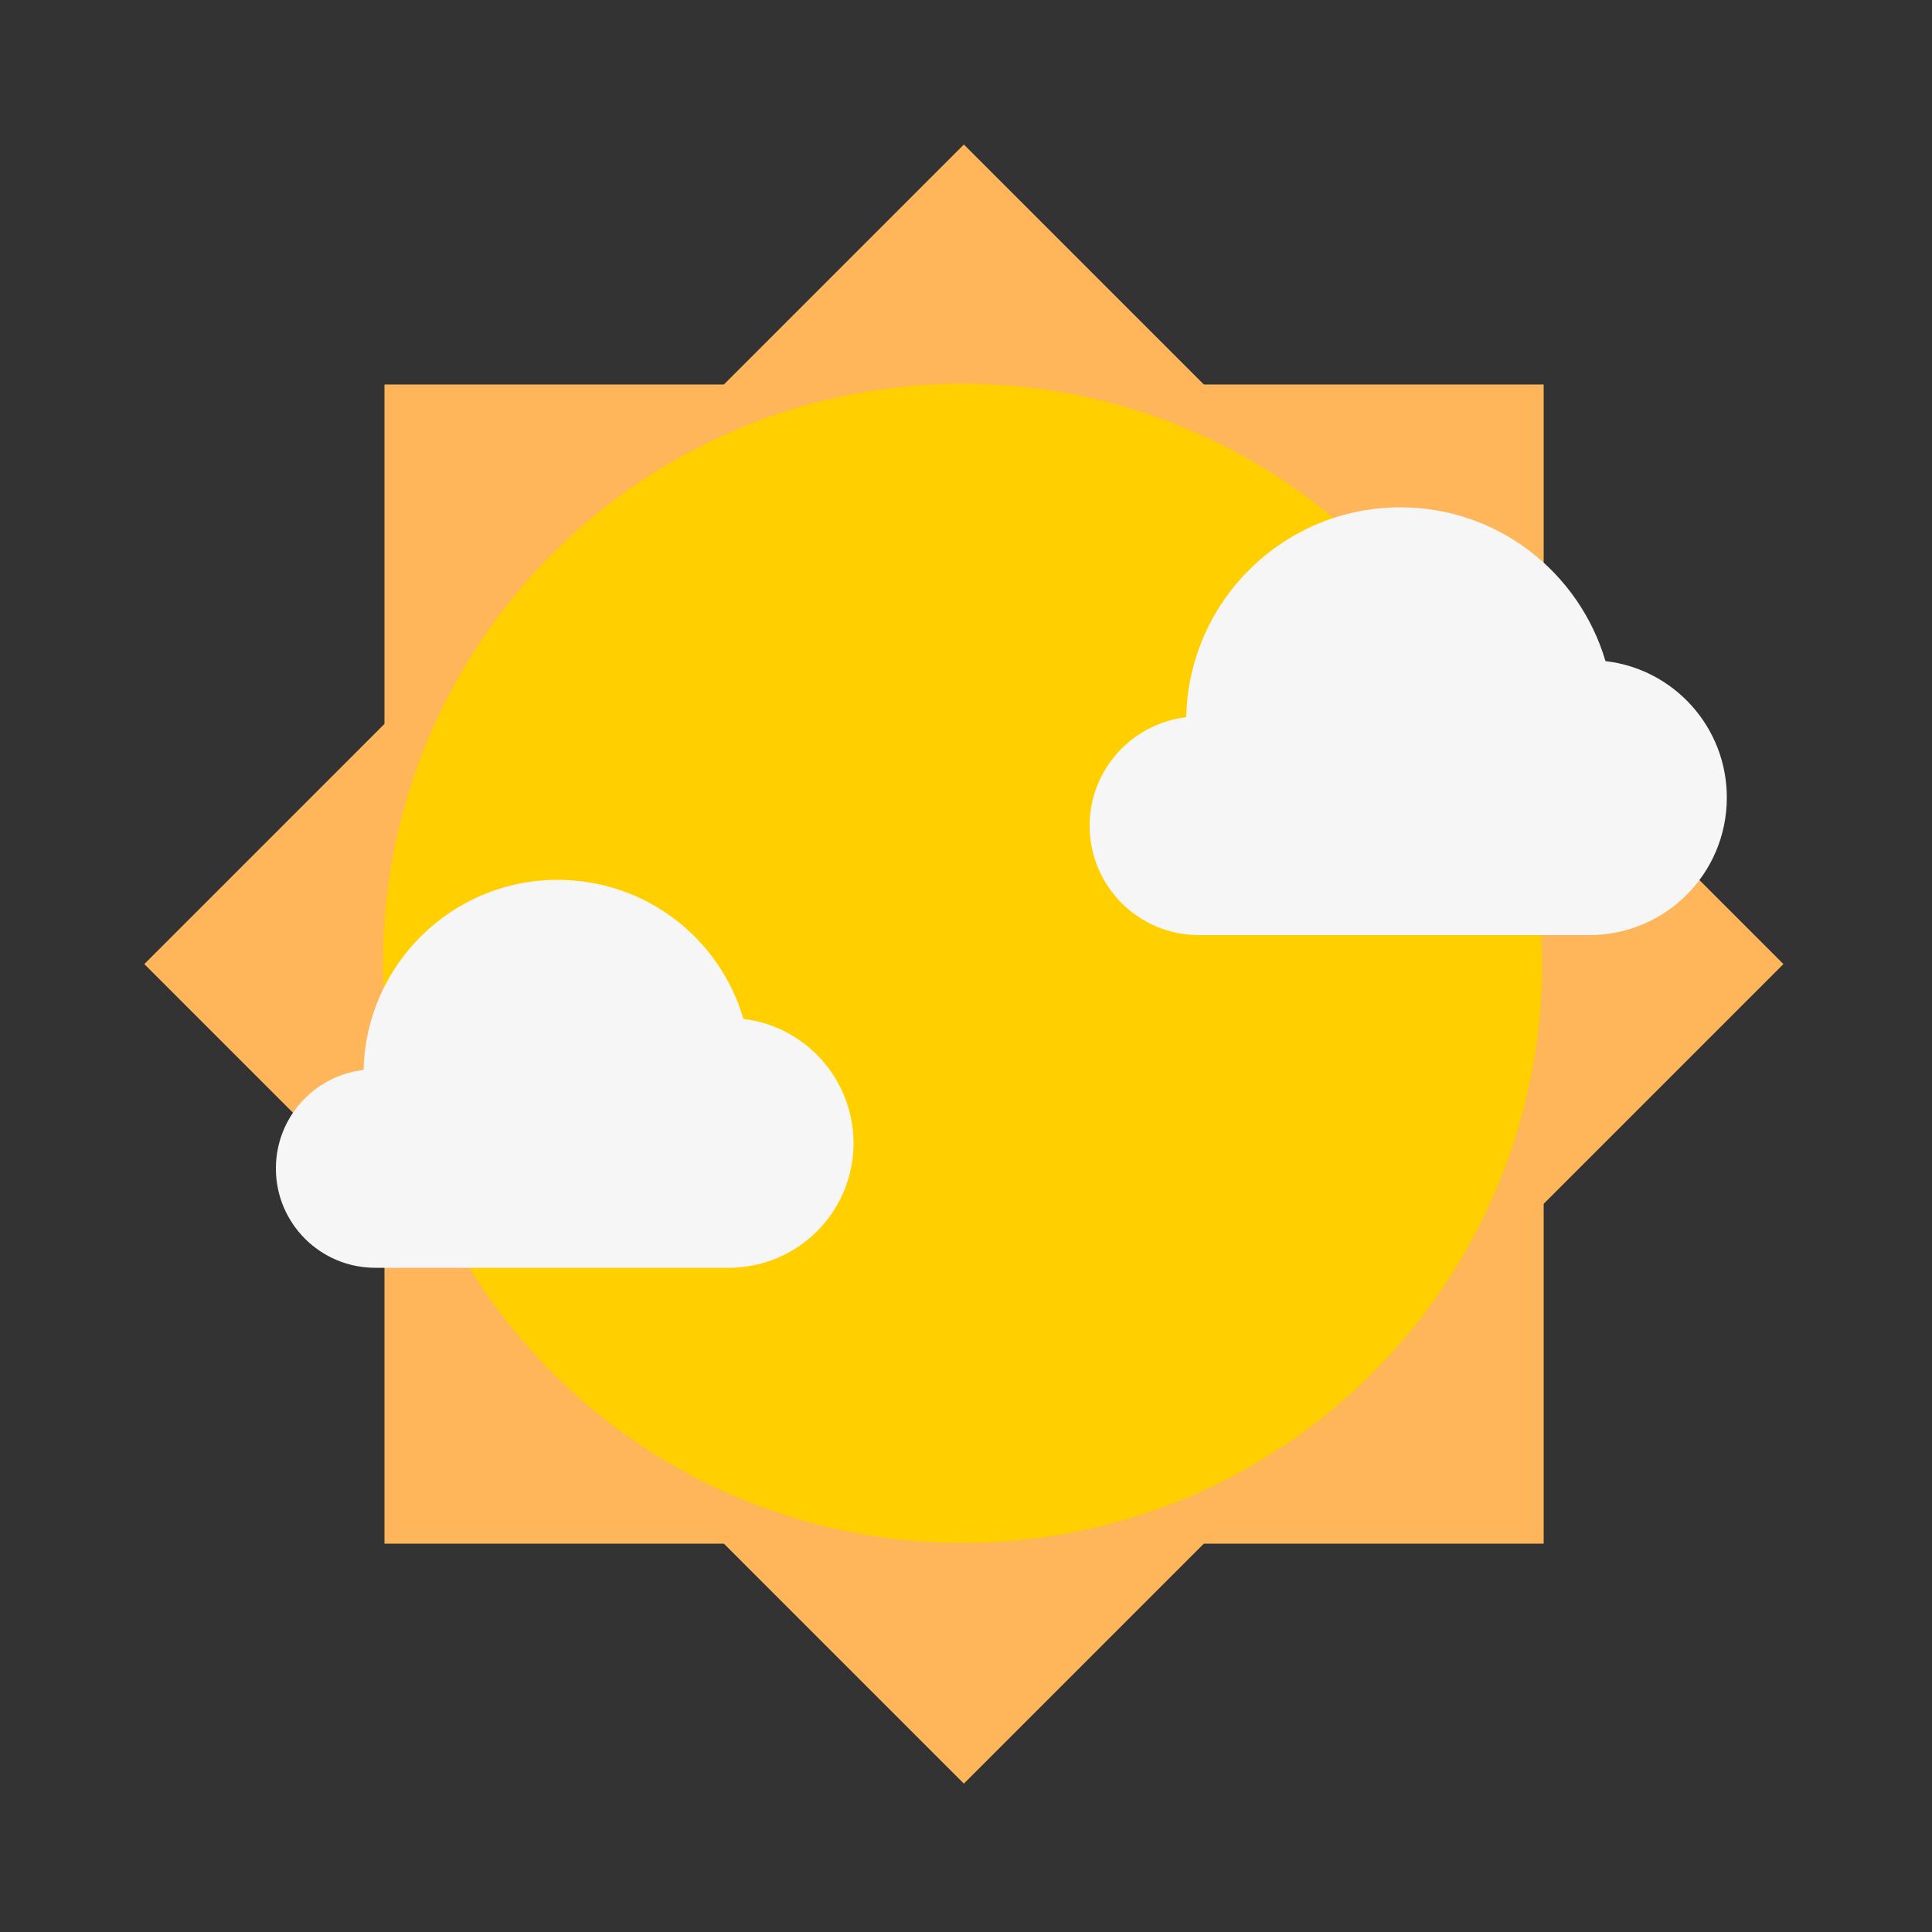 <?xml version="1.0" encoding="utf-8"?>
<!-- Generator: Adobe Illustrator 26.0.3, SVG Export Plug-In . SVG Version: 6.00 Build 0)  -->
<svg version="1.1" xmlns="http://www.w3.org/2000/svg" xmlns:xlink="http://www.w3.org/1999/xlink" x="0px" y="0px"
	 viewBox="0 0 500 500" enable-background="new 0 0 500 500" xml:space="preserve">
<rect x="0" y="0" width="500" height="500" fill="#333333" stroke="none"/>
<rect x="99.5" y="99.5" transform="matrix(0.707 -0.707 0.707 0.707 -103.347 249.498)" fill="#FFB55A" width="300" height="300"/>
<rect x="99.5" y="99.5" fill="#FFB55A" width="300" height="300"/>
<circle fill="#FFCF00" cx="249.1" cy="249.3" r="150"/>
<path fill="#F6F6F6" d="M192.4,263.7c-6.1-20.9-25.3-36-48.1-36c-27.4,0-49.6,22-50.2,49.2c-12.8,1.5-22.7,12.3-22.7,25.5
	c0,14.2,11.5,25.7,25.7,25.7h91.5c17.8,0,32.3-14.4,32.3-32.3C220.8,279.2,208.4,265.6,192.4,263.7z"/>
<path fill="#F6F6F6" d="M415.5,171.1c-6.8-23-27.9-39.8-53.1-39.8c-30.3,0-54.8,24.3-55.4,54.3c-14.1,1.7-25,13.6-25,28.1
	c0,15.7,12.7,28.3,28.3,28.3h101c19.7,0,35.6-15.9,35.6-35.6C446.9,188.1,433.1,173.1,415.5,171.1z"/>
</svg>
